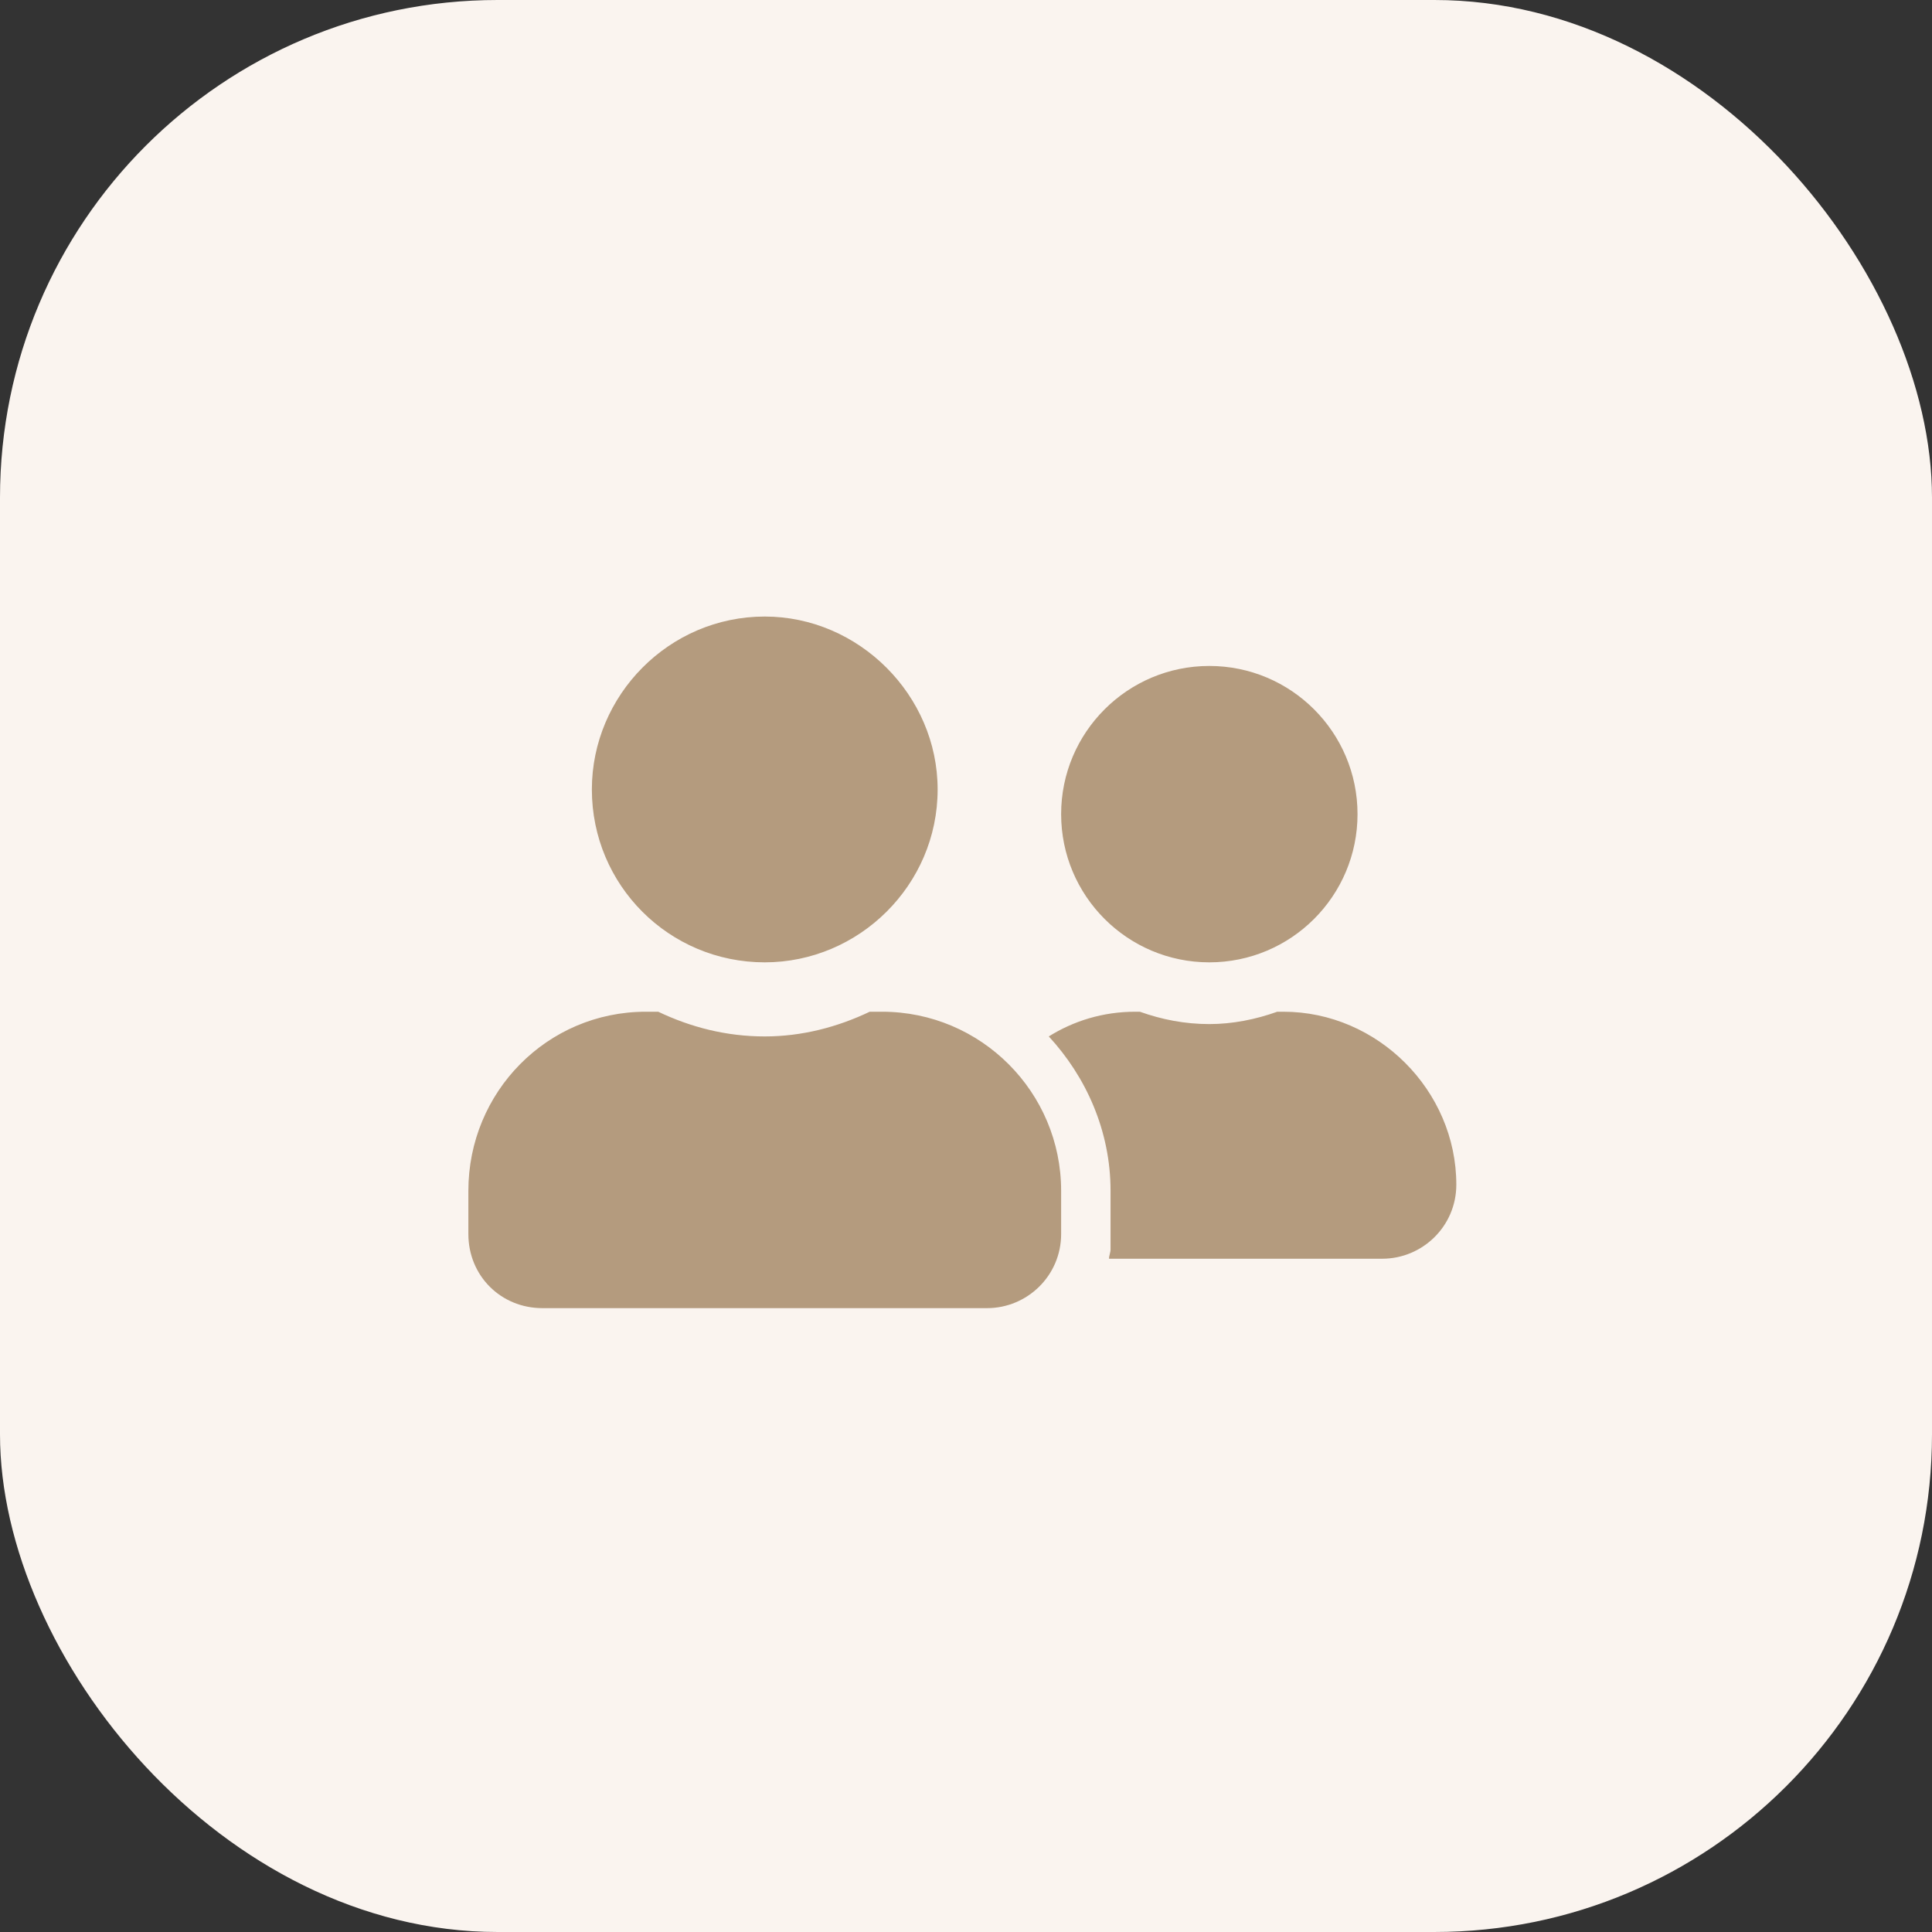 <svg width="66" height="66" viewBox="0 0 66 66" fill="none" xmlns="http://www.w3.org/2000/svg">
<rect x="0" y="0" width="66" height="66" fill="#333333" stroke="none"/>
<rect width="66" height="66" rx="17" fill="#FAF4EF"/>
<path d="M26.125 32.875C29.342 32.875 32.031 30.238 32.031 26.969C32.031 23.752 29.342 21.062 26.125 21.062C22.855 21.062 20.219 23.752 20.219 26.969C20.219 30.238 22.855 32.875 26.125 32.875ZM30.133 34.562H29.711C28.604 35.09 27.391 35.406 26.125 35.406C24.807 35.406 23.594 35.09 22.486 34.562H22.064C18.689 34.562 16 37.305 16 40.68V42.156C16 43.58 17.107 44.688 18.531 44.688H33.719C35.09 44.688 36.25 43.58 36.25 42.156V40.68C36.25 37.305 33.508 34.562 30.133 34.562ZM41.312 32.875C44.107 32.875 46.375 30.607 46.375 27.812C46.375 25.018 44.107 22.75 41.312 22.75C38.518 22.75 36.25 25.018 36.25 27.812C36.25 30.607 38.518 32.875 41.312 32.875ZM43.844 34.562H43.633C42.895 34.826 42.103 34.984 41.312 34.984C40.469 34.984 39.678 34.826 38.94 34.562H38.781C37.674 34.562 36.672 34.879 35.828 35.406C37.094 36.777 37.938 38.623 37.938 40.68V42.684C37.938 42.789 37.885 42.895 37.885 43H47.219C48.59 43 49.75 41.893 49.75 40.469C49.75 37.252 47.06 34.562 43.844 34.562Z" fill="#B49B7E"/>
</svg>
